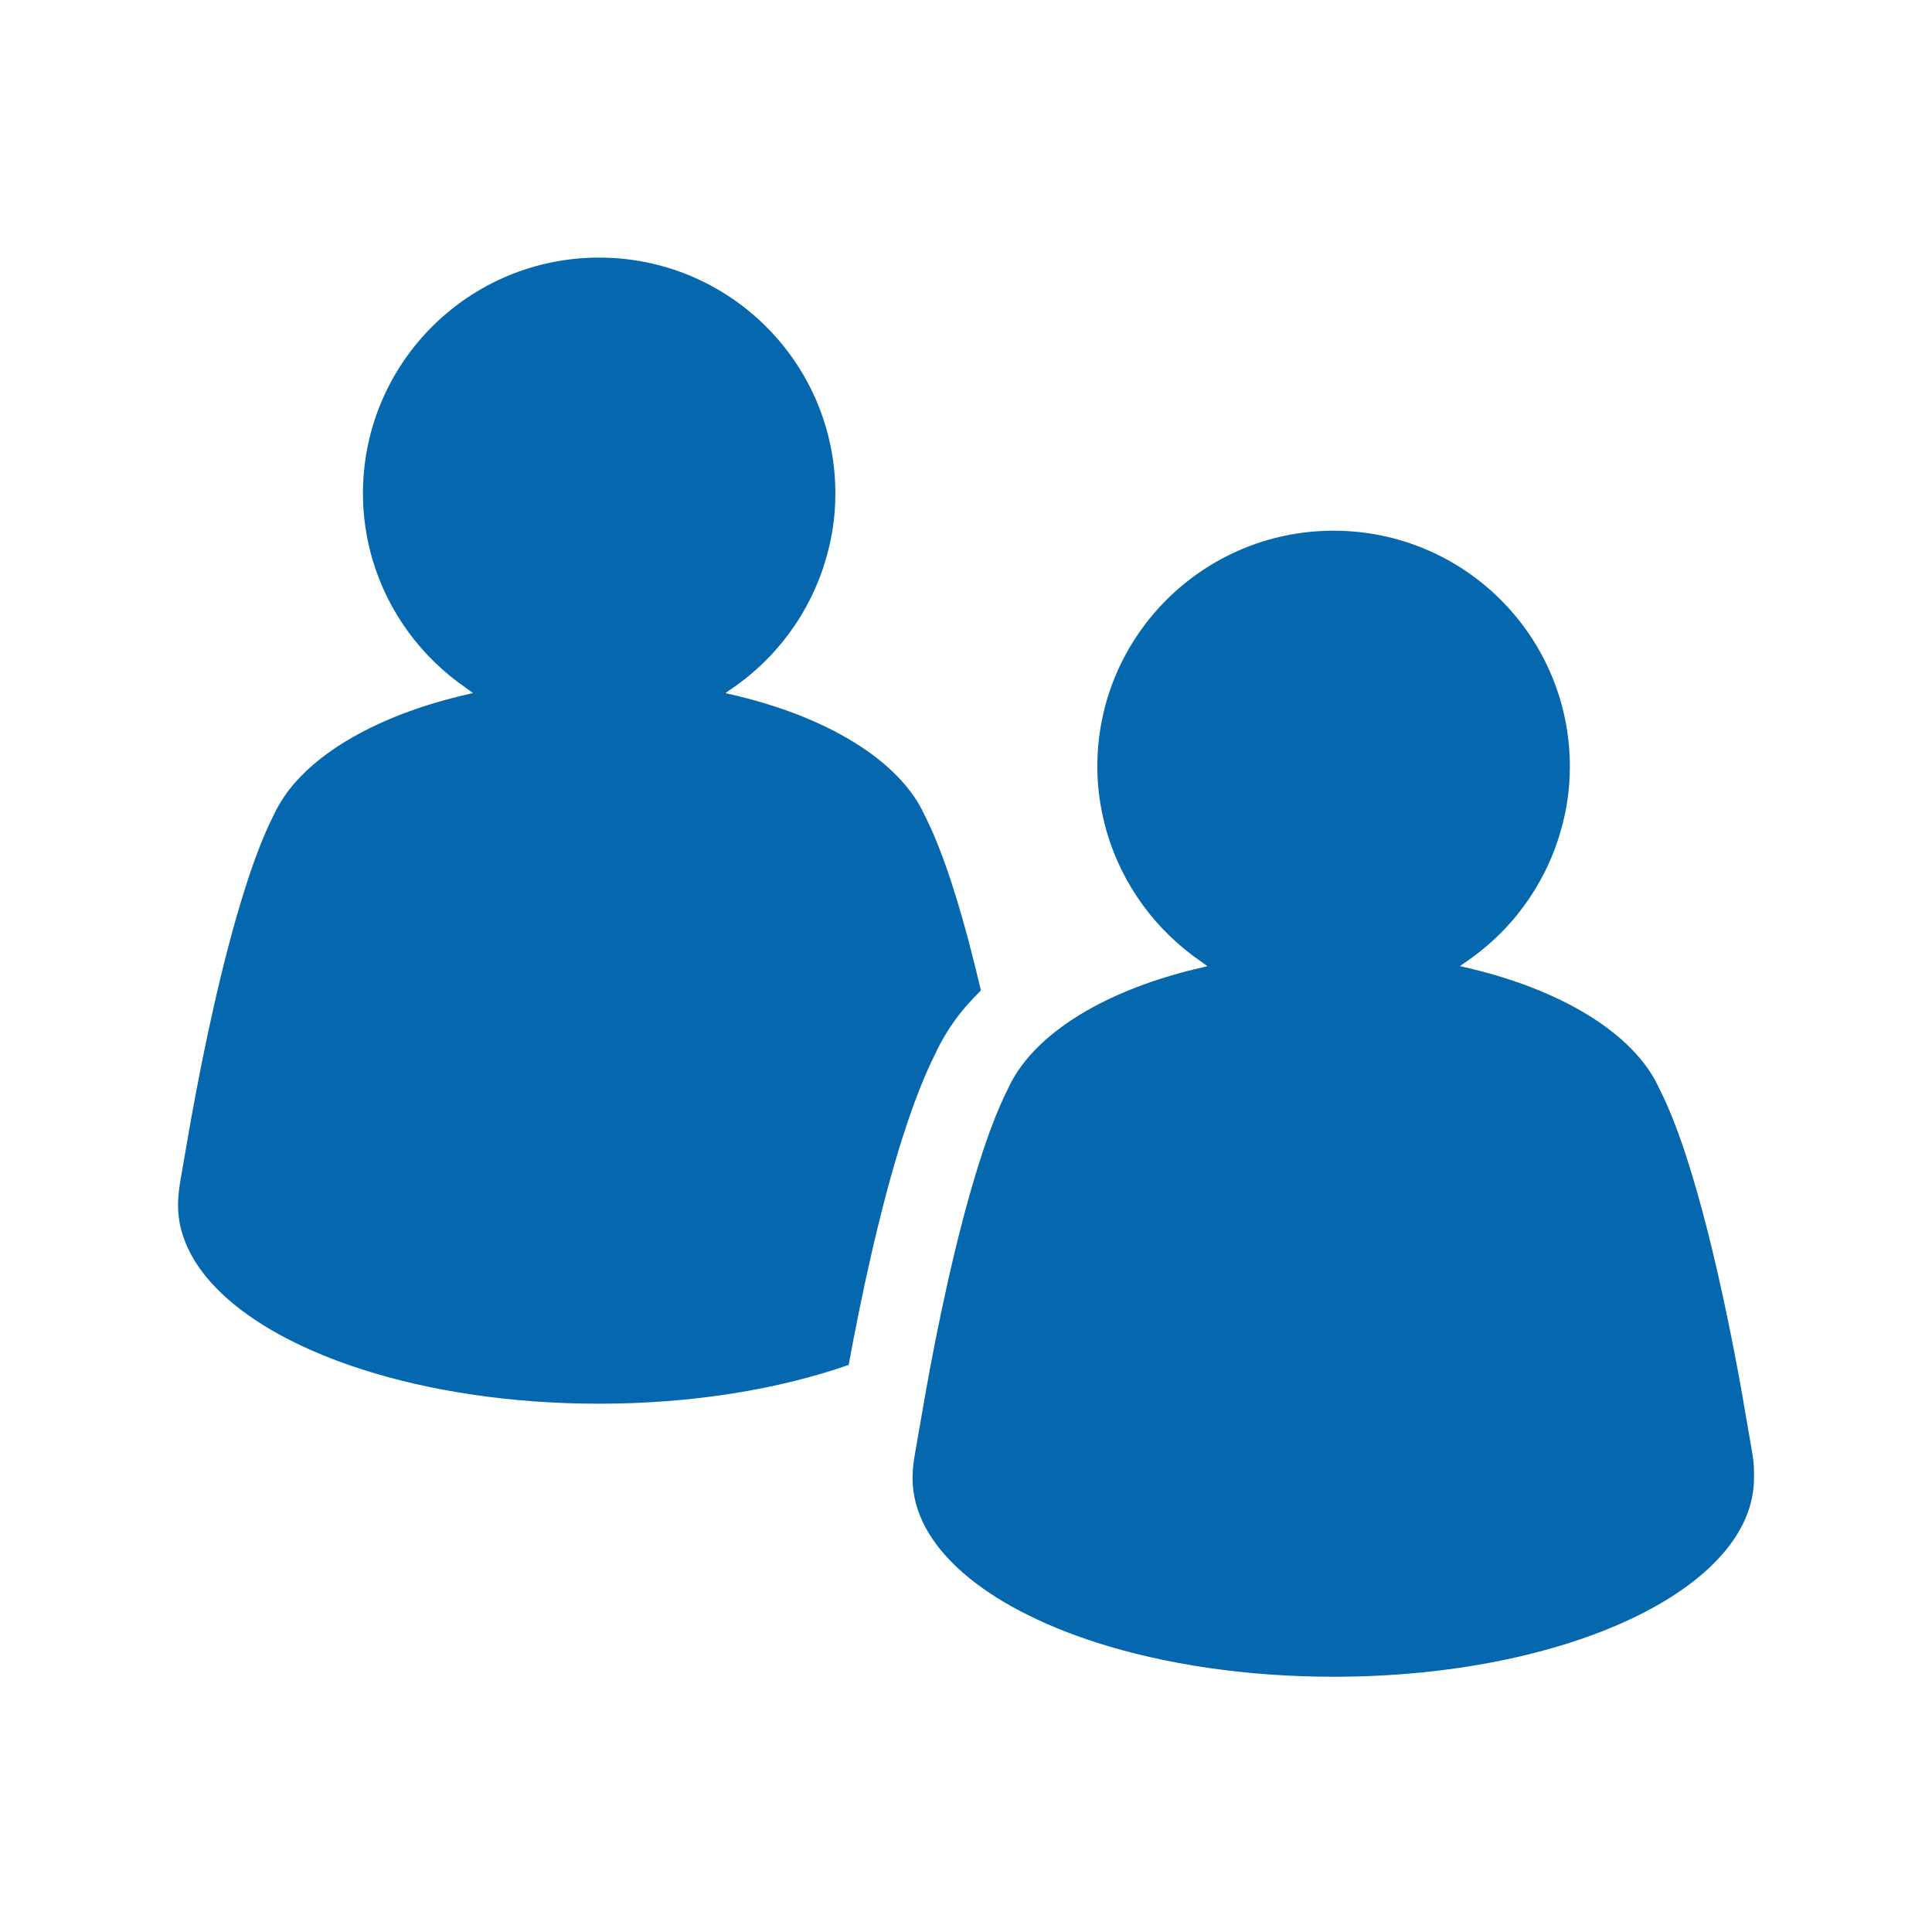 <svg xmlns="http://www.w3.org/2000/svg" viewBox="0 0 36 36">
  <path fill="#0568ae" d="M32.643 27.024c.046.273.04.348.04.52 0 2.05-3.483 3.7-7.833 3.7-1.64 0-3.162-.235-4.42-.638-2.07-.665-3.426-1.787-3.426-3.062 0-.172.023-.347.056-.52l.19-1.09c.22-1.23.572-2.94 1.003-4.29.166-.525.345-.995.532-1.363.063-.14.143-.275.24-.407.604-.833 1.84-1.5 3.39-1.85l.084-.02-.12-.087c-.83-.57-1.46-1.412-1.752-2.402-.113-.39-.18-.8-.18-1.23 0-2.43 1.973-4.396 4.402-4.396 2.432 0 4.403 1.965 4.403 4.397 0 .42-.06.823-.173 1.205-.292 1.02-.942 1.89-1.807 2.462l-.068.05.045.01c1.822.406 3.21 1.244 3.67 2.273.675 1.317 1.23 3.945 1.535 5.648l.188 1.09zM16.82 21.19c.2-.63.4-1.14.61-1.56.1-.215.227-.43.378-.638.136-.188.297-.365.47-.537-.29-1.235-.646-2.476-1.045-3.256-.46-1.03-1.848-1.868-3.67-2.273l-.045-.01.068-.05c.865-.574 1.515-1.442 1.807-2.463.112-.382.173-.784.173-1.205 0-2.433-1.972-4.398-4.403-4.398-2.43 0-4.4 1.965-4.4 4.397 0 .43.064.84.178 1.23.292.99.92 1.83 1.754 2.4l.118.087-.083.02c-1.553.35-2.79 1.018-3.393 1.85-.095.133-.176.27-.24.41-.186.367-.365.837-.53 1.36-.432 1.353-.784 3.063-1.005 4.29l-.19 1.092c-.03.172-.055.347-.055.52 0 1.274 1.356 2.395 3.427 3.06 1.257.404 2.778.64 4.42.64 1.748 0 3.35-.27 4.65-.723.224-1.223.57-2.874 1.007-4.248z"/>
</svg>
